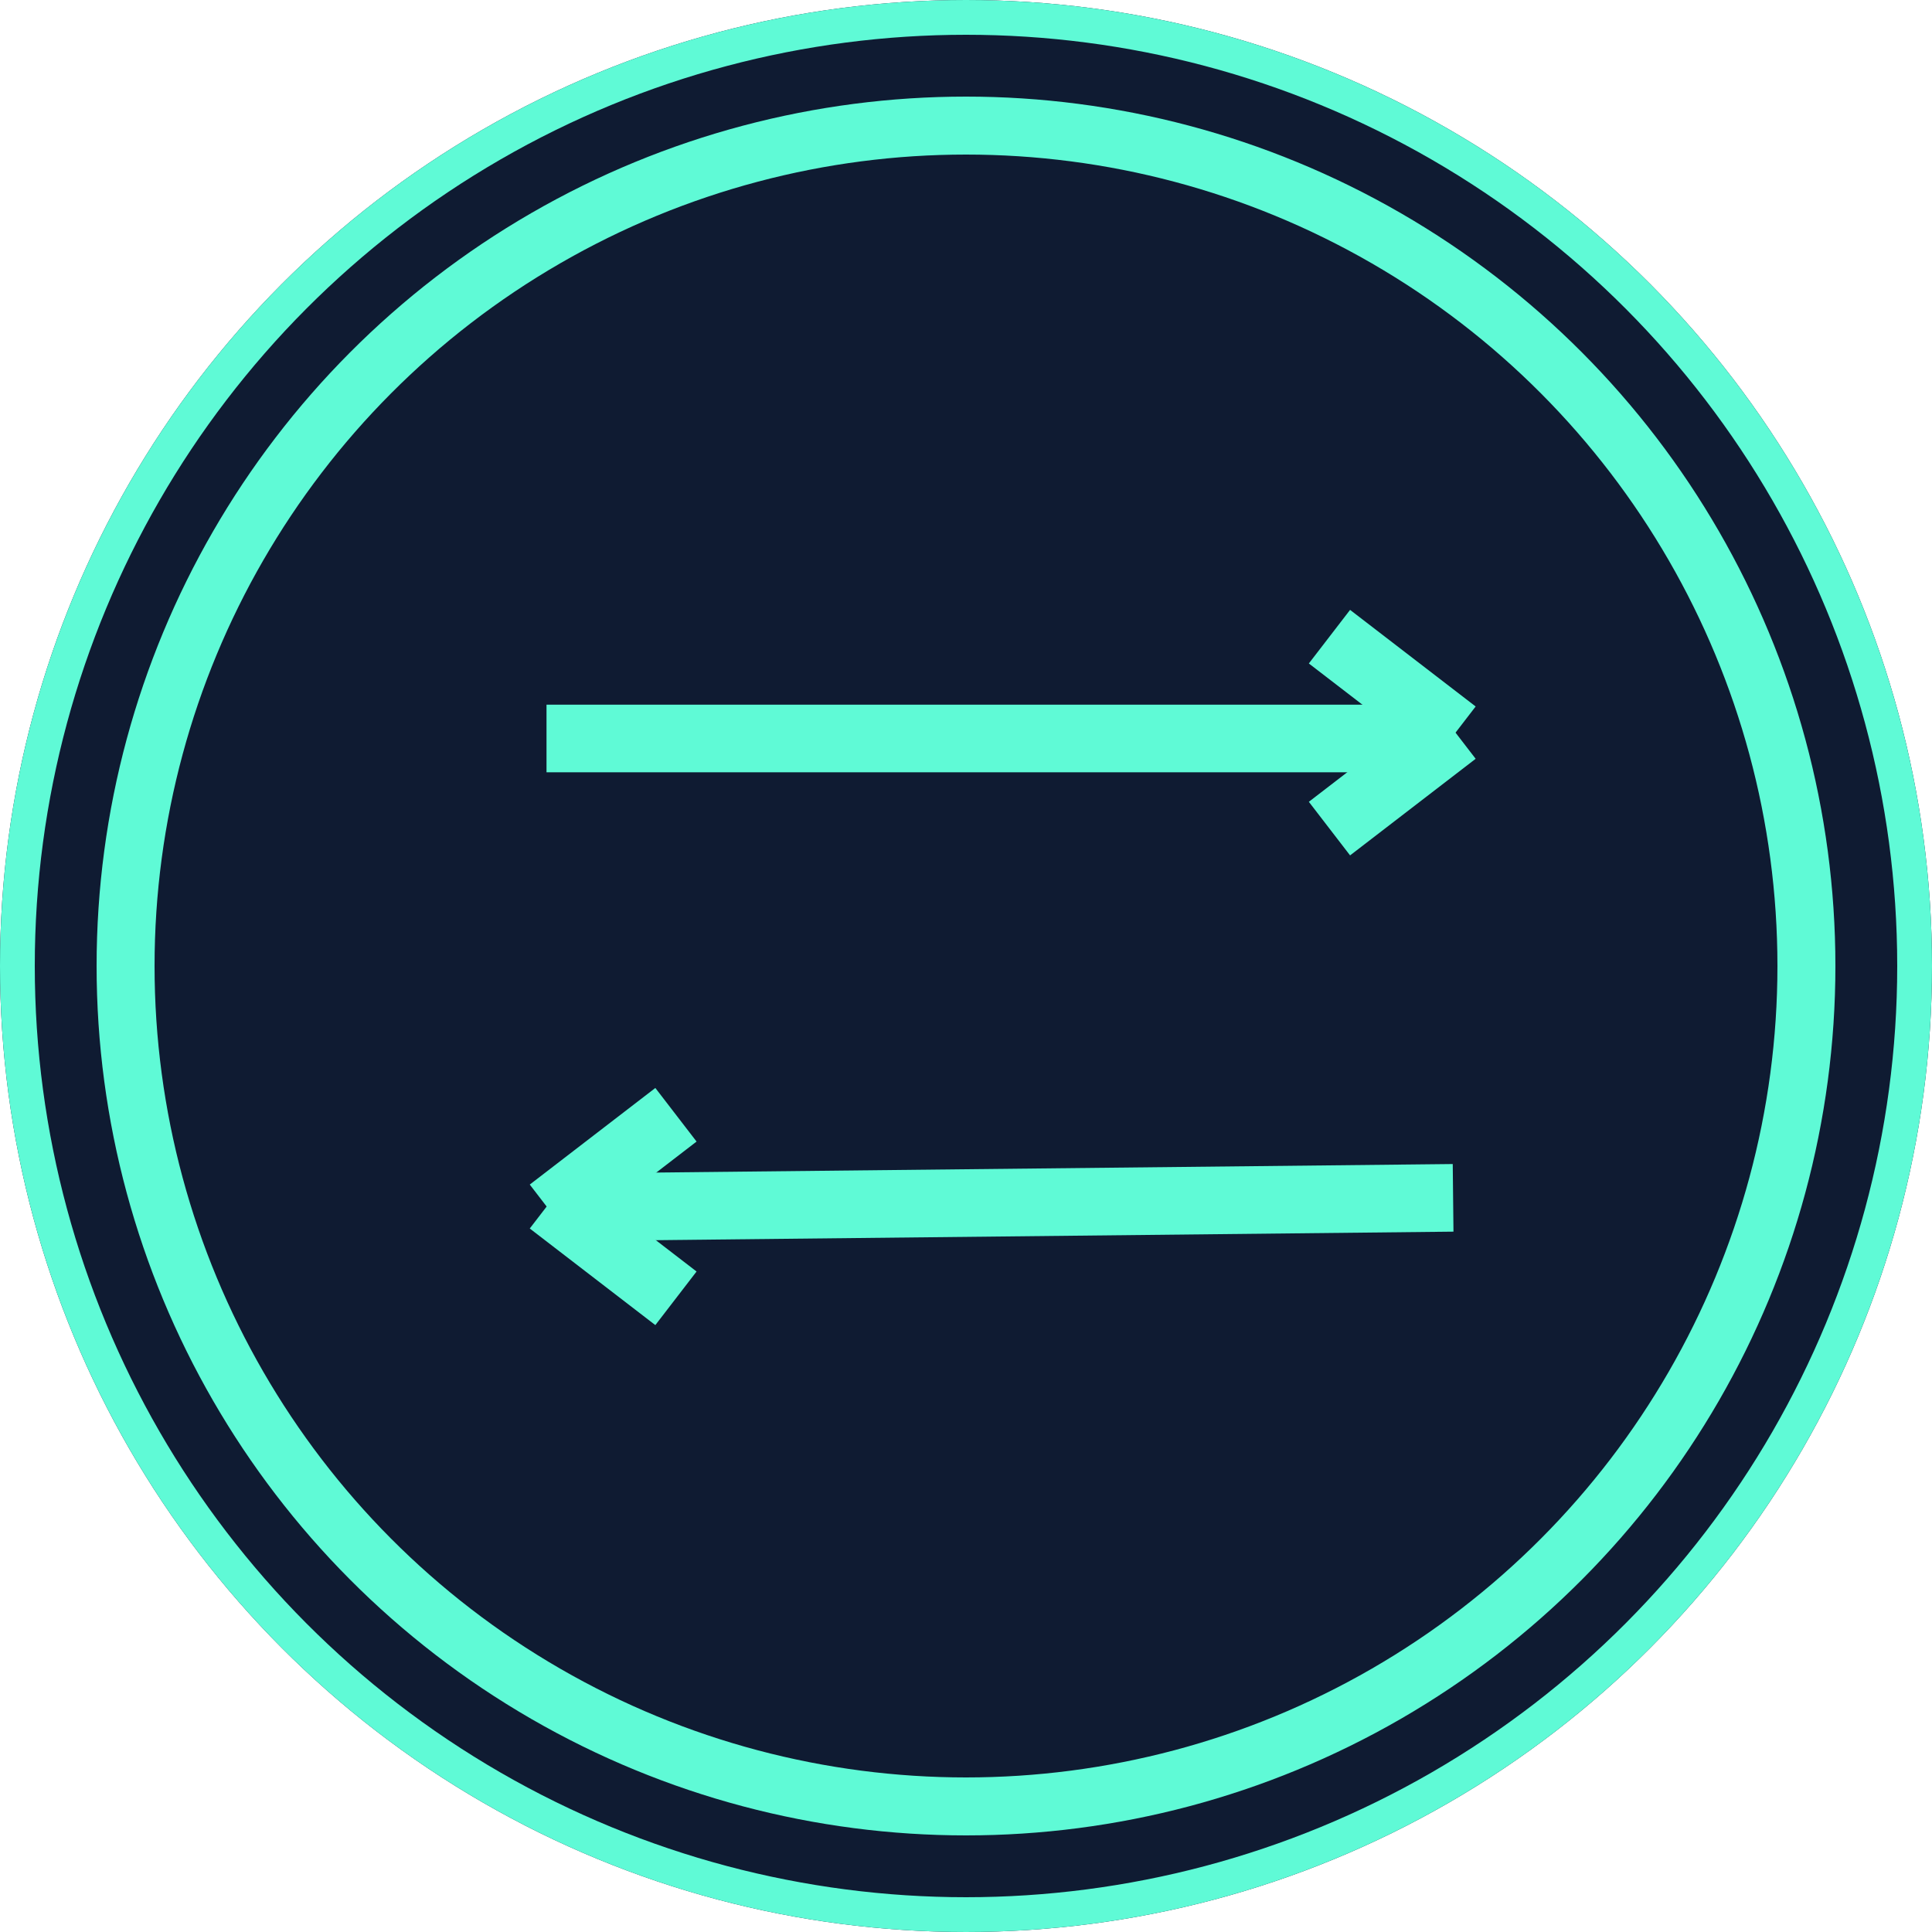 <svg xmlns="http://www.w3.org/2000/svg" width="1000" height="1000" viewBox="0 0 1000 1000">
  <g id="Logo1" transform="translate(-250.337 -250.244)">
    <g id="Ellipse_1" data-name="Ellipse 1" transform="translate(250.337 250.244)" fill="#0f1b32" stroke="#5ffad6" stroke-width="18">
      <circle cx="500" cy="500" r="500" stroke="none"/>
      <circle cx="500" cy="500" r="491" fill="none"/>
    </g>
    <g id="Ellipse_2" data-name="Ellipse 2" transform="translate(300.337 300.244)" fill="#0f1b32" stroke="#5ffad6" stroke-width="30">
      <ellipse cx="450" cy="450" rx="450" ry="450" stroke="none"/>
      <ellipse cx="450" cy="450" rx="435" ry="435" fill="none"/>
    </g>
    <g id="down_arr" data-name="down arr" transform="translate(534.21 830.244)">
      <line id="Line_2" data-name="Line 2" y1="5" x2="468.253" transform="translate(0 40)" fill="none" stroke="#5ffad6" stroke-width="35"/>
      <g id="arrow" transform="translate(1 -3)">
        <line id="Line_3" data-name="Line 3" y1="50" x2="65" fill="none" stroke="#5ffad6" stroke-width="35"/>
        <line id="Line_4" data-name="Line 4" x2="65" y2="50" transform="translate(0 45)" fill="none" stroke="#5ffad6" stroke-width="35"/>
      </g>
    </g>
    <g id="up_arr" data-name="up arr" transform="translate(533.21 584.788)">
      <line id="Line_1" data-name="Line 1" x2="468.254" transform="translate(0 47.692)" fill="none" stroke="#5ffad6" stroke-width="35"/>
      <g id="arrow-2" data-name="arrow" transform="translate(470.254 94.336) rotate(180)">
        <line id="Line_3-2" data-name="Line 3" y1="50" x2="65" transform="translate(0 0)" fill="none" stroke="#5ffad6" stroke-width="35"/>
        <line id="Line_4-2" data-name="Line 4" x2="65" y2="50" transform="translate(0 49.336)" fill="none" stroke="#5ffad6" stroke-width="35"/>
      </g>
    </g>
  </g>
</svg>

